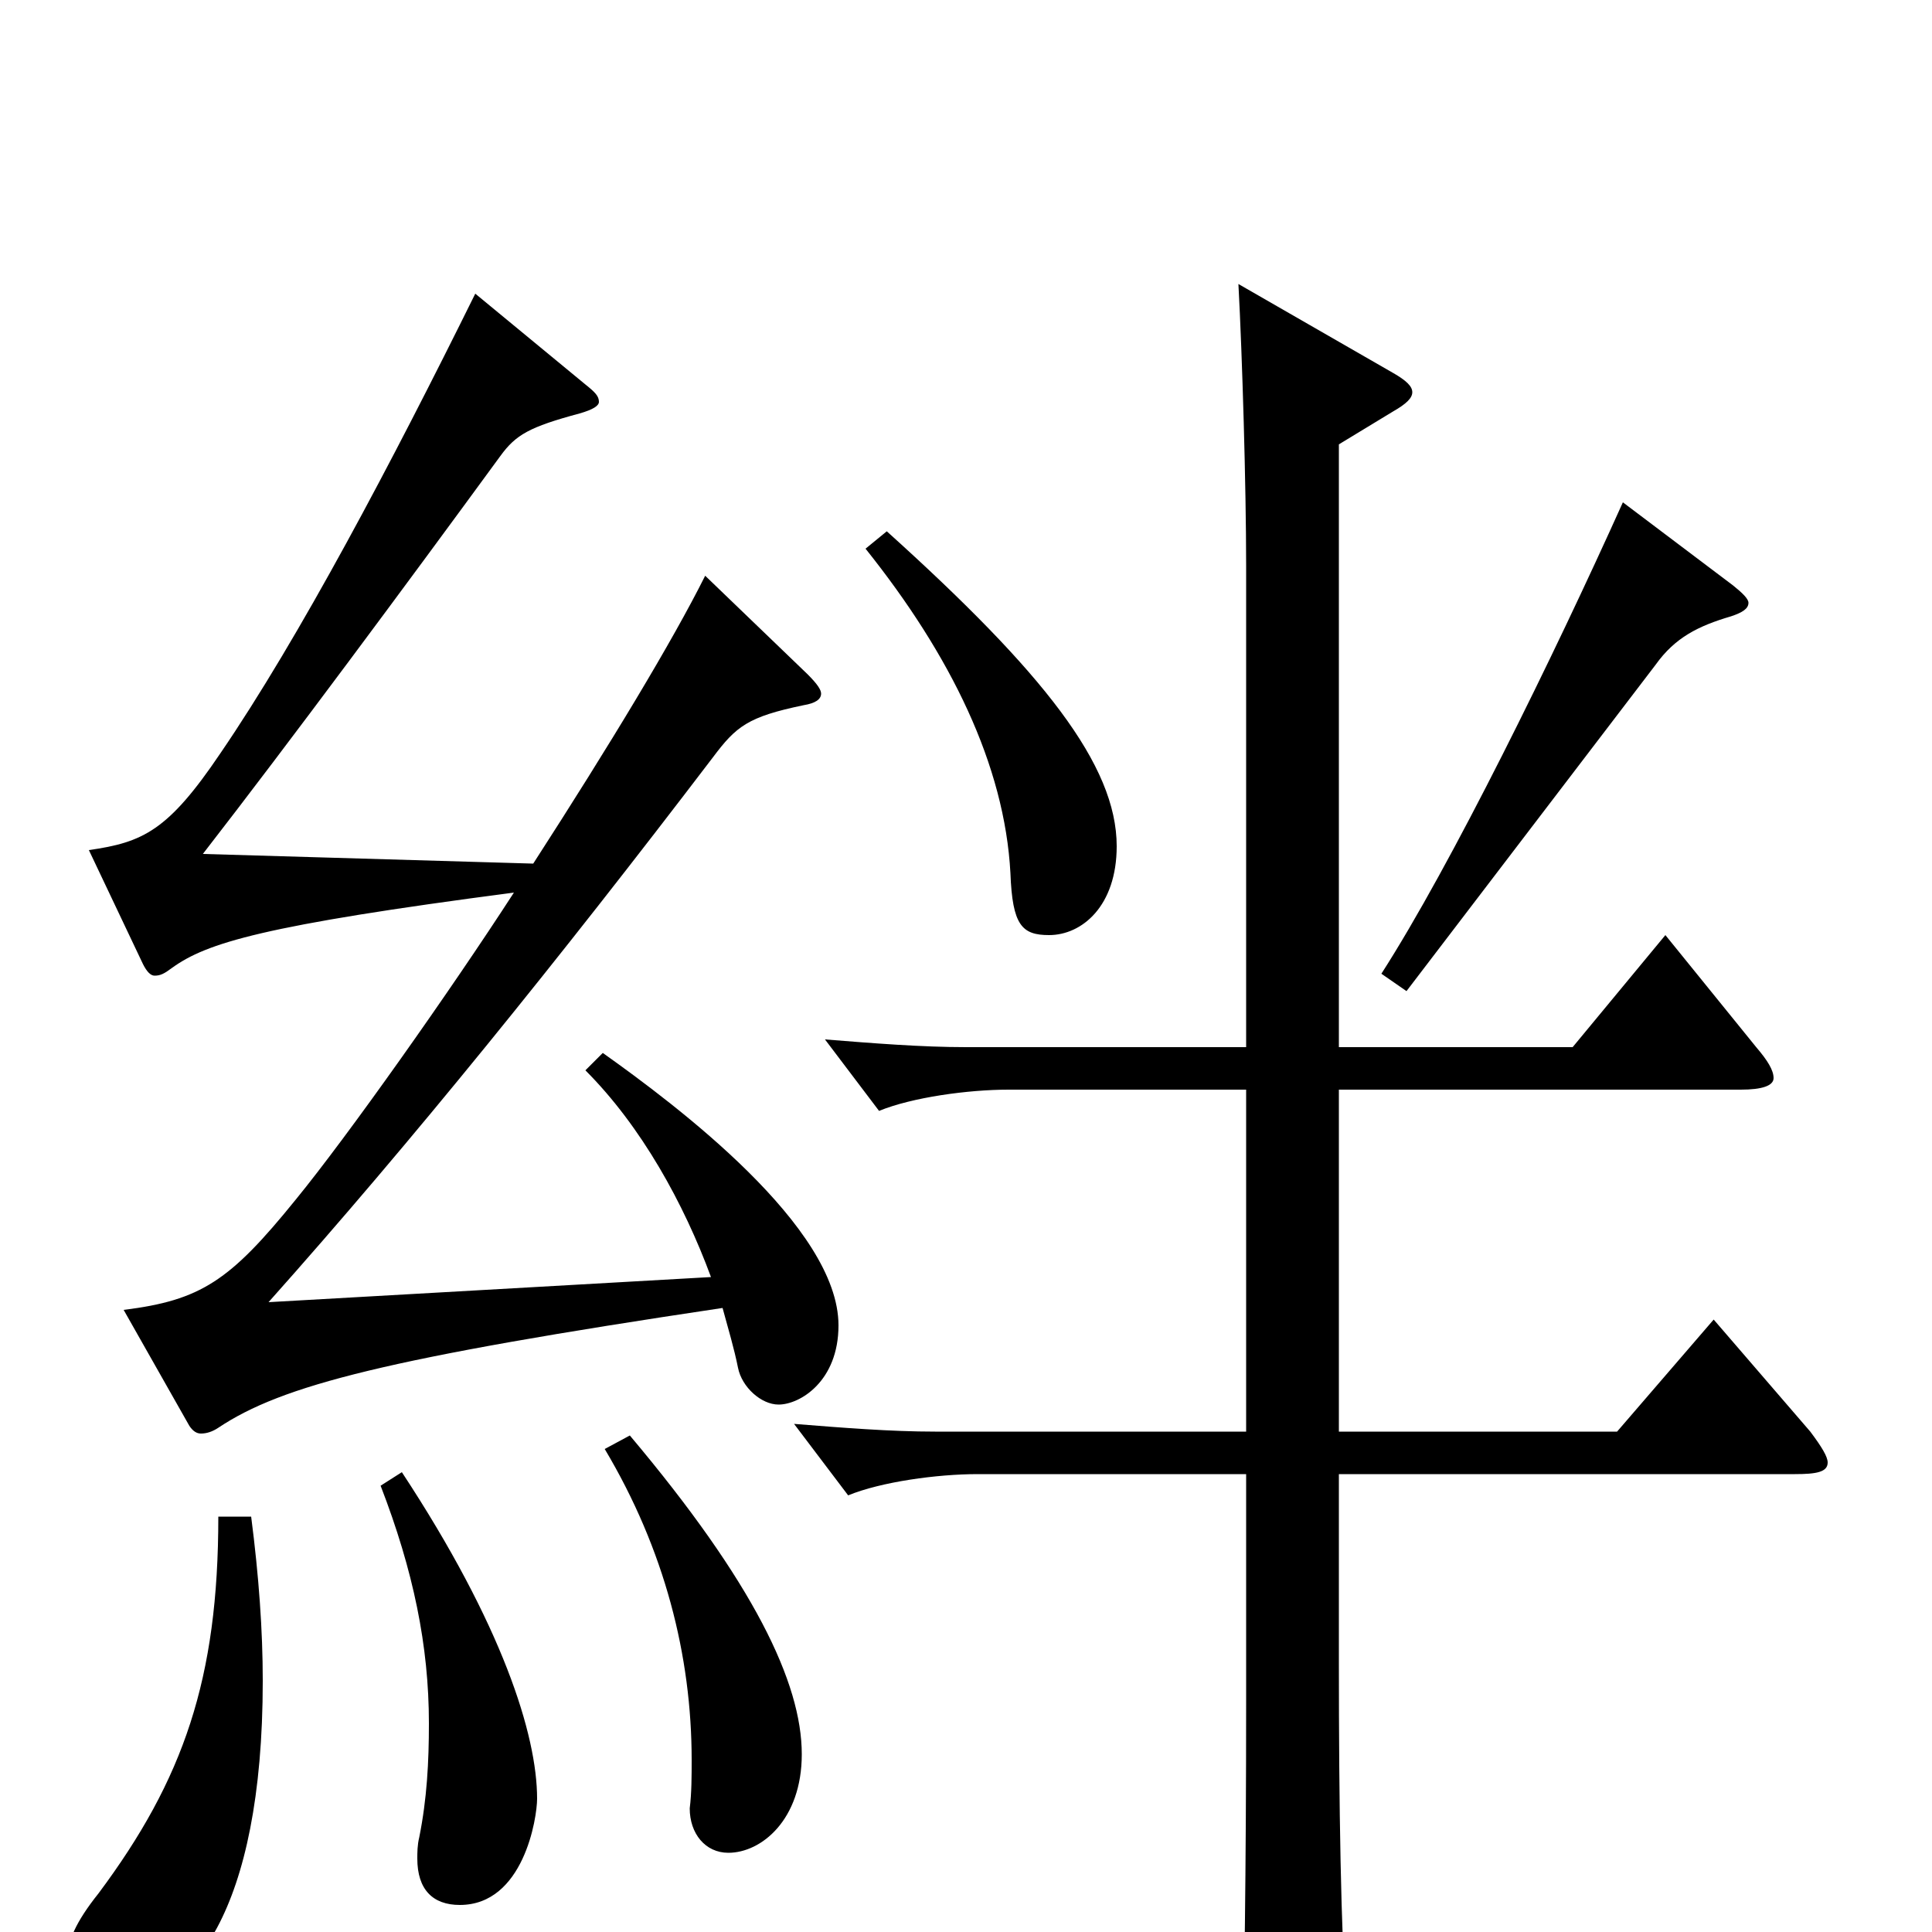 <svg xmlns="http://www.w3.org/2000/svg" viewBox="0 -1000 1000 1000">
	<path fill="#000000" d="M448 -716C492 -661 520 -604 523 -548C524 -521 529 -516 543 -516C560 -516 578 -531 578 -562C578 -604 540 -652 459 -725ZM840 -740C804 -660 751 -552 715 -496L728 -487L857 -656C867 -670 879 -676 896 -681C902 -683 905 -685 905 -688C905 -690 902 -693 897 -697ZM303 -446C332 -417 354 -377 368 -339L139 -326C213 -409 289 -503 369 -608C381 -624 387 -629 416 -635C422 -636 425 -638 425 -641C425 -643 423 -646 418 -651L365 -702C348 -668 316 -615 276 -553L105 -558C150 -616 210 -697 259 -764C267 -775 274 -779 300 -786C307 -788 310 -790 310 -792C310 -795 308 -797 303 -801L246 -848C203 -761 155 -670 114 -610C87 -570 74 -564 46 -560L74 -501C76 -497 78 -495 80 -495C83 -495 85 -496 89 -499C107 -512 136 -521 266 -538C233 -487 180 -412 153 -379C119 -337 104 -327 64 -322L98 -262C100 -259 102 -258 104 -258C107 -258 110 -259 113 -261C146 -283 200 -297 374 -323C377 -312 380 -302 382 -292C384 -282 394 -273 403 -273C414 -273 434 -285 434 -314C434 -365 350 -428 312 -455ZM887 -317L837 -259H693V-436H901C912 -436 918 -438 918 -442C918 -446 915 -451 909 -458L862 -516L814 -458H693V-770L721 -787C728 -791 731 -794 731 -797C731 -800 728 -803 721 -807L641 -853C643 -816 645 -748 645 -707V-458H500C477 -458 452 -460 427 -462L455 -425C472 -432 501 -436 522 -436H645V-259H484C461 -259 436 -261 411 -263L439 -226C456 -233 485 -237 506 -237H645V-121C645 -29 644 33 643 70C643 79 644 84 651 84C655 84 662 81 672 77C693 68 697 64 697 50V43C694 -2 693 -64 693 -140V-237H929C940 -237 946 -238 946 -243C946 -246 943 -251 937 -259ZM313 -250C344 -198 358 -143 358 -89C358 -81 358 -72 357 -64C357 -51 365 -41 377 -41C394 -41 415 -58 415 -92C415 -129 390 -181 326 -257ZM197 -231C214 -187 222 -148 222 -108C222 -88 221 -69 217 -49C216 -45 216 -41 216 -38C216 -22 224 -14 238 -14C271 -14 278 -59 278 -69C278 -102 260 -159 208 -238ZM113 -215C113 -131 95 -79 51 -20C39 -5 35 5 35 13C35 24 45 35 62 35C98 35 136 -10 136 -130C136 -156 134 -184 130 -215Z"/>
</svg>